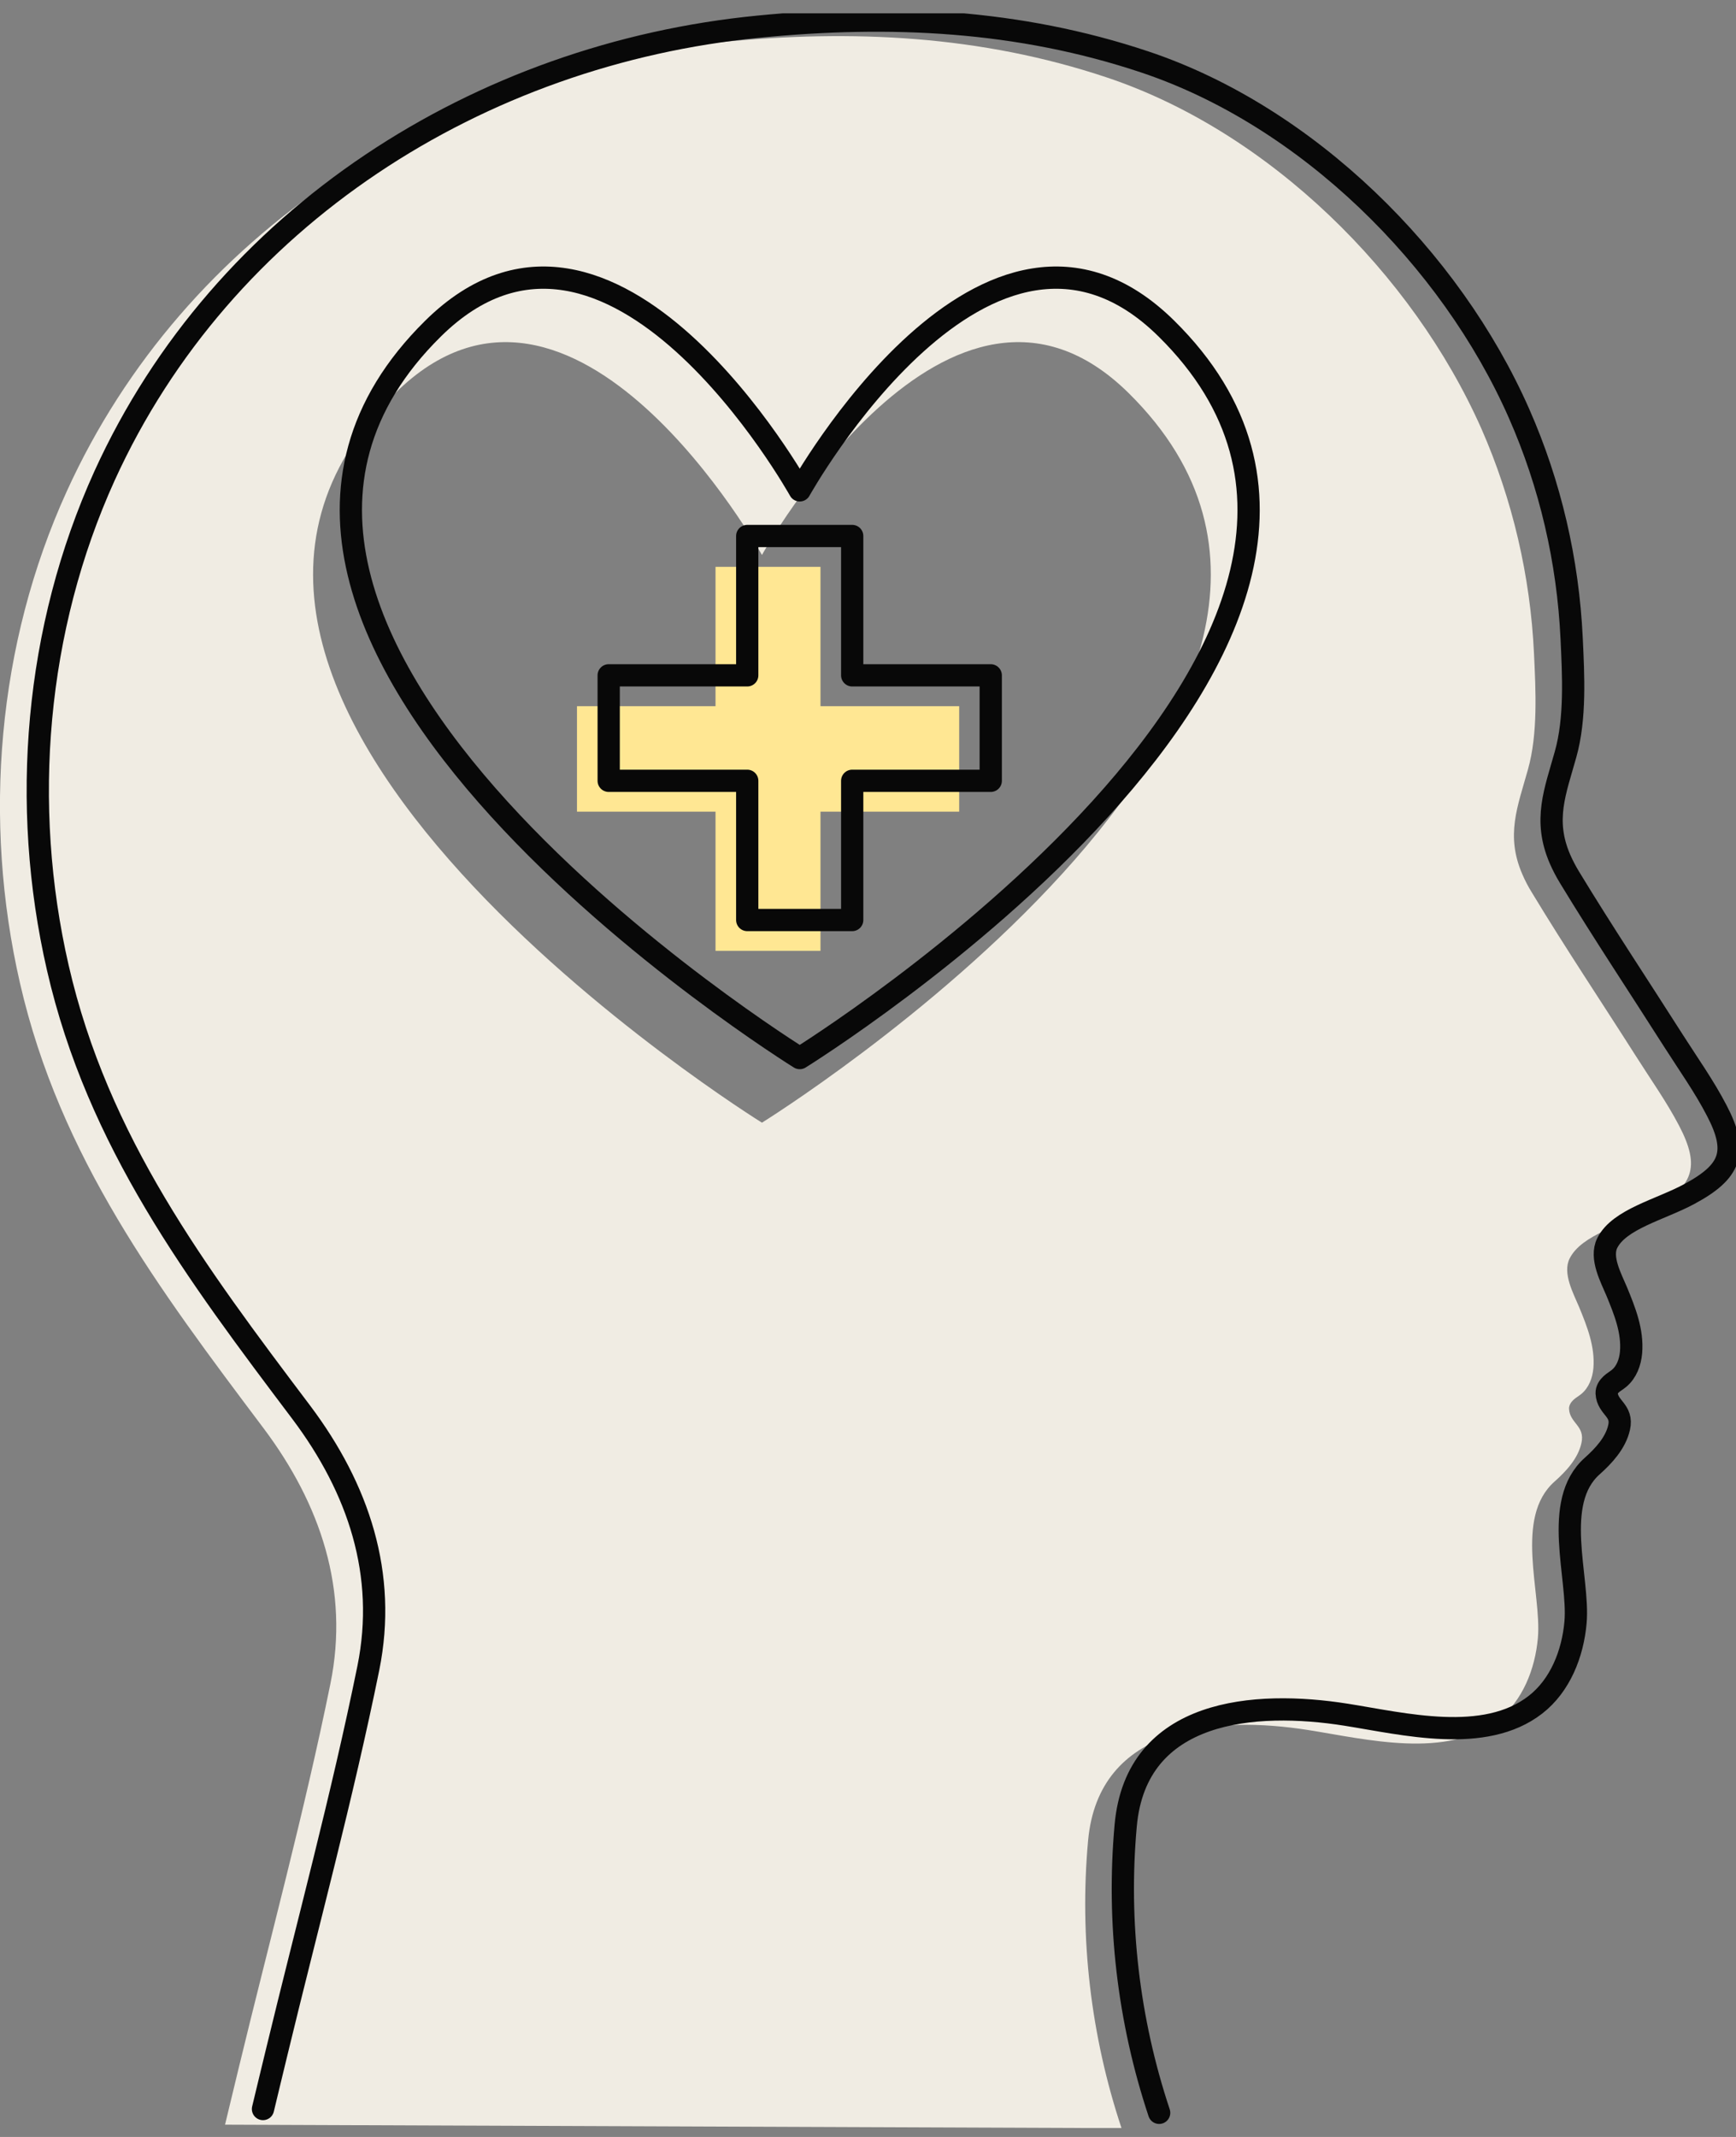 <svg width="78" height="96" viewBox="0 0 78 96" fill="none" xmlns="http://www.w3.org/2000/svg">
<rect x="0" y="0" width="78" height="96" fill="#808080" stroke="none"/>
<g id="Frame" clip-path="url(#clip0_196_911)">
<g id="Group">
<g id="Group_2">
<path id="Vector" d="M75.447 50.578C74.884 49.498 74.165 48.489 73.51 47.455C71.949 45.001 70.33 42.58 68.827 40.094C68.665 39.834 68.522 39.561 68.399 39.274C67.641 37.524 68.186 36.242 68.652 34.569C69.105 32.962 69.002 31.016 68.924 29.363C68.762 25.888 67.959 22.439 66.56 19.257C63.463 12.274 57.011 5.916 49.737 3.482C44.056 1.582 38.29 1.315 32.376 1.894C19.861 3.117 8.311 10.399 2.999 22.074C-0.124 28.934 -0.784 36.84 0.9 44.175C2.694 51.99 7.125 57.893 11.835 64.153C14.406 67.576 15.702 71.429 14.847 75.633C13.668 81.438 12.113 87.165 10.72 92.924C10.52 93.764 10.312 94.603 10.111 95.449L50.391 95.605C49.011 91.46 48.493 87.048 48.888 82.694C49.361 77.462 54.692 77.071 58.793 77.722C61.384 78.132 65.011 79.05 67.298 77.28C68.412 76.414 68.976 74.982 69.099 73.577C69.274 71.572 68.017 68.175 69.85 66.555C70.362 66.099 70.9 65.527 71.055 64.83C71.23 64.049 70.531 63.945 70.498 63.288C70.492 63.138 70.582 62.995 70.692 62.891C70.803 62.787 70.939 62.715 71.055 62.618C71.392 62.338 71.554 61.895 71.593 61.459C71.671 60.496 71.308 59.585 70.952 58.719C70.699 58.114 70.194 57.203 70.524 56.539C71.062 55.459 72.908 55.03 74.204 54.34C76.082 53.318 76.419 52.44 75.447 50.578ZM34.235 50.435C34.235 50.435 3.718 31.511 17.762 17.656C25.782 9.736 34.235 24.931 34.235 24.931C34.235 24.931 42.682 9.736 50.708 17.656C64.752 31.511 34.235 50.435 34.235 50.435Z" fill="#F0ECE3"/>
</g>
<path id="Vector_2" d="M43.097 31.725H36.865V25.465H32.149V31.725H25.924V36.463H32.149V42.717H36.865V36.463H43.097V31.725Z" fill="#FFE793"/>
<path id="Vector_3" d="M11.816 94.746C12.016 93.9 12.224 93.061 12.425 92.221C13.817 86.462 15.372 80.735 16.551 74.93C17.399 70.726 16.11 66.874 13.539 63.451C8.823 57.197 4.392 51.301 2.598 43.478C0.913 36.144 1.581 28.244 4.696 21.378C10.008 9.71 21.558 2.421 34.08 1.198C39.994 0.618 45.76 0.885 51.441 2.785C58.715 5.219 65.167 11.578 68.251 18.573C69.656 21.756 70.453 25.205 70.615 28.68C70.693 30.333 70.797 32.279 70.343 33.886C69.877 35.559 69.333 36.834 70.091 38.591C70.214 38.871 70.356 39.144 70.518 39.411C72.027 41.897 73.64 44.318 75.201 46.771C75.862 47.806 76.575 48.808 77.138 49.895C78.11 51.756 77.773 52.635 75.895 53.644C74.606 54.34 72.753 54.763 72.215 55.843C71.885 56.507 72.39 57.418 72.643 58.023C72.999 58.889 73.368 59.8 73.284 60.763C73.245 61.199 73.083 61.642 72.746 61.921C72.63 62.019 72.494 62.09 72.384 62.195C72.273 62.299 72.183 62.435 72.189 62.592C72.222 63.249 72.928 63.346 72.746 64.134C72.591 64.824 72.053 65.403 71.542 65.859C69.708 67.486 70.965 70.876 70.79 72.88C70.667 74.286 70.103 75.718 68.989 76.583C66.703 78.36 63.075 77.442 60.484 77.032C56.383 76.382 51.052 76.766 50.579 82.004C50.184 86.358 50.702 90.77 52.082 94.916" stroke="#080808" stroke-miterlimit="10" stroke-linecap="round" stroke-linejoin="round"/>
<path id="Vector_4" d="M52.406 14.76C44.38 6.84 35.933 22.029 35.933 22.029C35.933 22.029 27.486 6.84 19.459 14.76C5.415 28.615 35.933 47.533 35.933 47.533C35.933 47.533 66.45 28.615 52.406 14.76Z" stroke="#080808" stroke-miterlimit="10" stroke-linecap="round" stroke-linejoin="round"/>
<path id="Vector_5" d="M44.515 30.339H38.29V24.079H33.574V30.339H27.349V35.077H33.574V41.331H38.29V35.077H44.515V30.339Z" stroke="#080808" stroke-miterlimit="10" stroke-linecap="round" stroke-linejoin="round"/>
</g>
</g>
<defs>
<clipPath id="clip0_196_911">
<rect width="78" height="95" fill="white" transform="translate(0 0.599)"/>
</clipPath>
</defs>
</svg>
